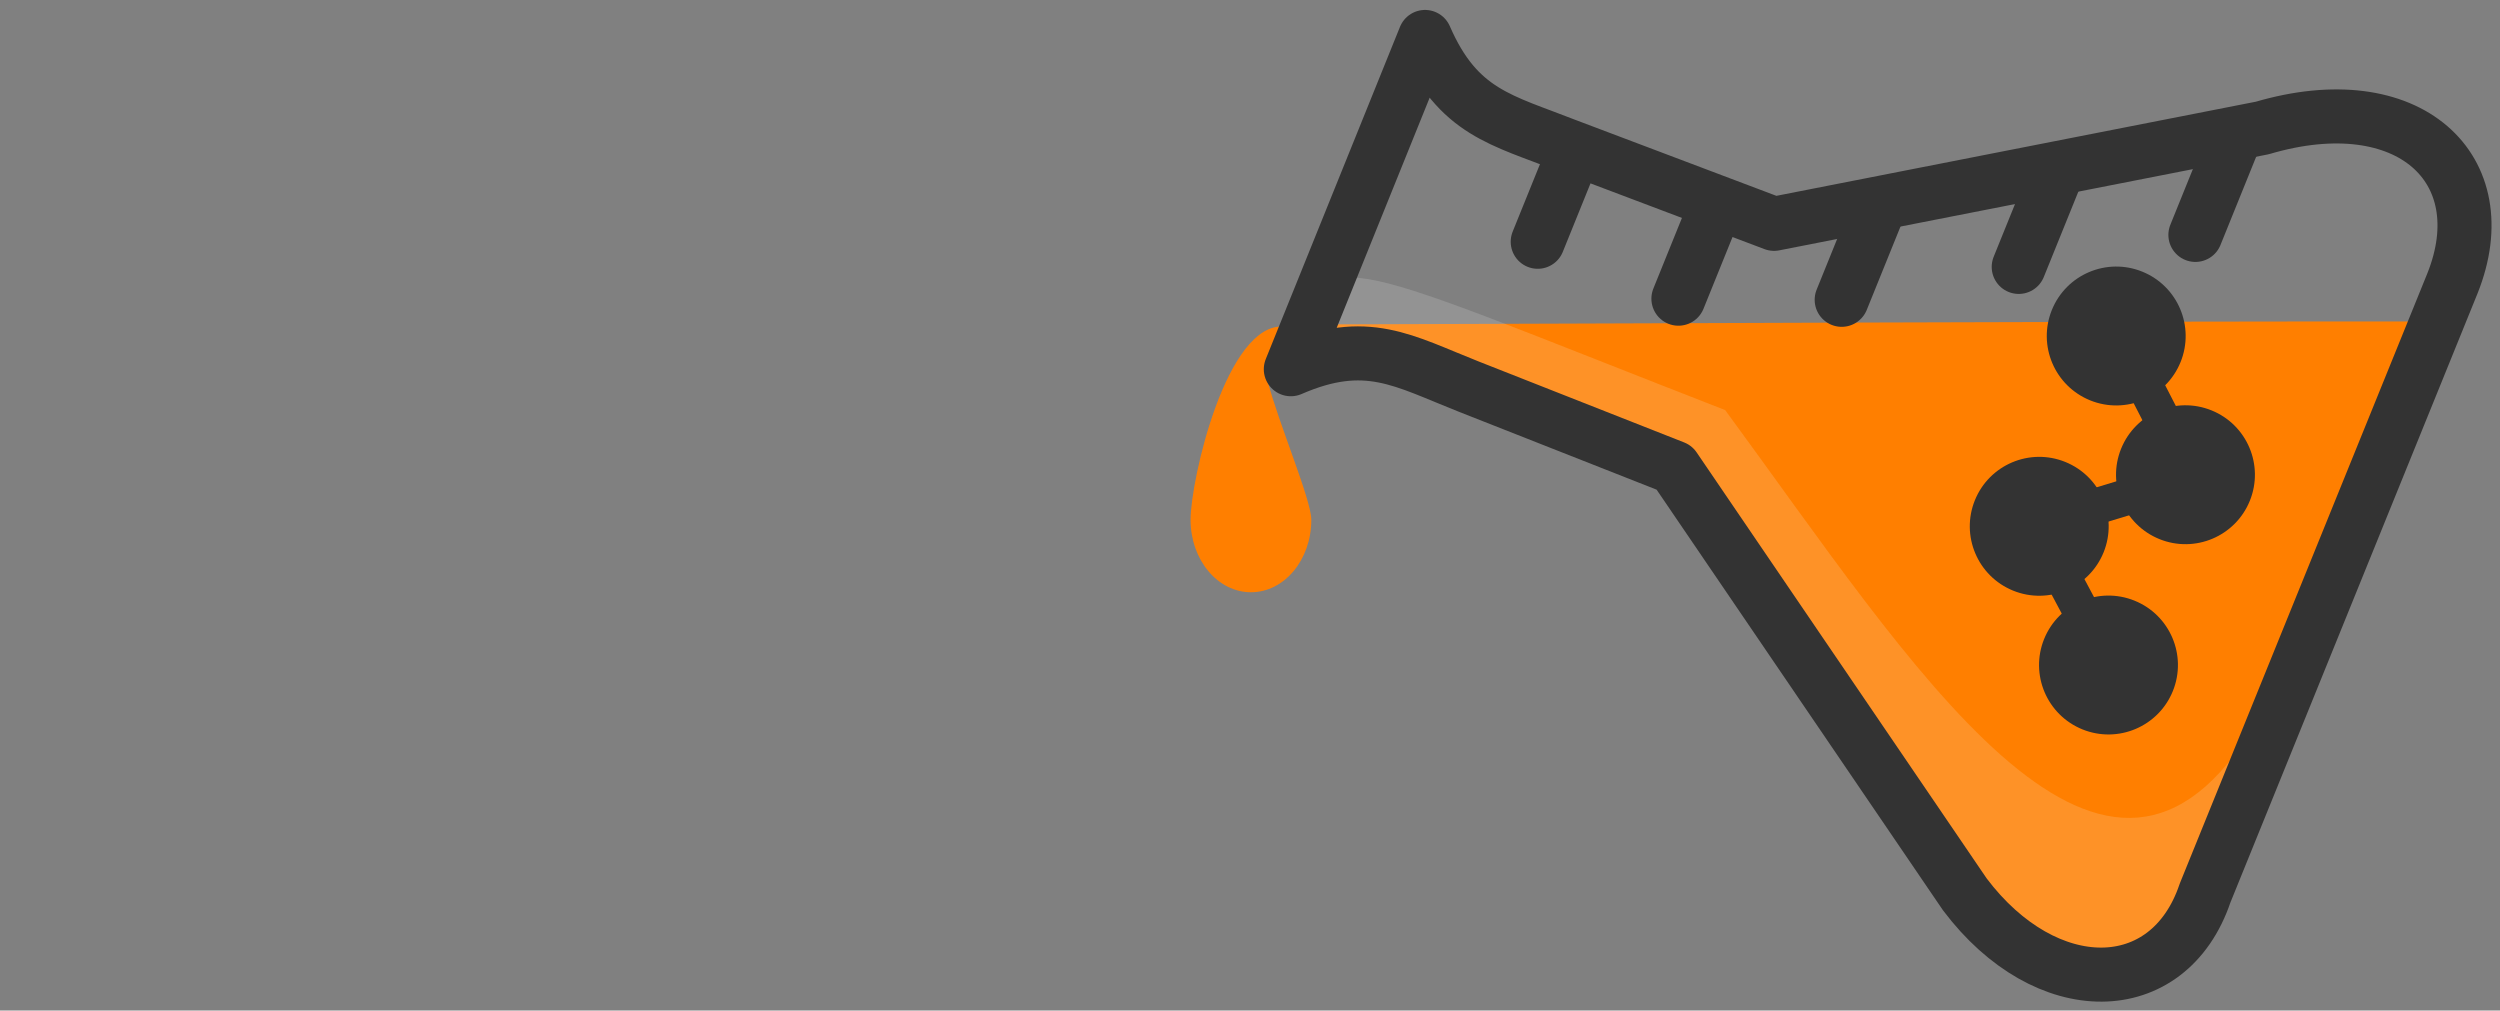 <?xml version="1.0" encoding="UTF-8" standalone="no"?>
<svg
   xmlns:dc="http://purl.org/dc/elements/1.1/"
   xmlns:cc="http://creativecommons.org/ns#"
   xmlns:rdf="http://www.w3.org/1999/02/22-rdf-syntax-ns#"
   xmlns:svg="http://www.w3.org/2000/svg"
   xmlns="http://www.w3.org/2000/svg"
   xmlns:sodipodi="http://sodipodi.sourceforge.net/DTD/sodipodi-0.dtd"
   xmlns:inkscape="http://www.inkscape.org/namespaces/inkscape"
   width="277.496"
   height="112.166"
   id="svg2"
   version="1.1"
   inkscape:version="0.48.2 r9819"
   sodipodi:docname="logo1.svg">
  <rect width="100%" height="100%" fill="#808080" stroke="none"/>
  <defs
     id="defs20" />
  <sodipodi:namedview
     pagecolor="#ffffff"
     bordercolor="#666666"
     borderopacity="1"
     objecttolerance="10"
     gridtolerance="10"
     guidetolerance="10"
     inkscape:pageopacity="0"
     inkscape:pageshadow="2"
     inkscape:window-width="1360"
     inkscape:window-height="743"
     id="namedview18"
     showgrid="false"
     inkscape:zoom="4.180233"
     inkscape:cx="138.74825"
     inkscape:cy="56.082829"
     inkscape:window-x="0"
     inkscape:window-y="-4"
     inkscape:window-maximized="1"
     inkscape:current-layer="svg2"
     fit-margin-left="1"
     fit-margin-top="1"
     fit-margin-bottom="1"
     fit-margin-right="1" />
  <g
     id="g4356"
     inkscape:transform-center-x="-65.26195"
     inkscape:transform-center-y="-2.339138"
     transform="translate(131.152,0.103)">
    <path
       sodipodi:nodetypes="ssssss"
       inkscape:connector-curvature="0"
       id="path3901"
       d="m 14.403,57.594 c 0,4.441 -3,8.042 -6.702,8.042 C 4,65.636 1,62.035 1,57.594 1,53.153 4.991,35.665 11.354,36.149 c 5.872,0.447 -3.019,1.325 -1.806,6.019 1.213,4.694 4.855,13.205 4.855,15.426 z"
       style="fill:#ff7f00;fill-opacity:1;stroke:#000300;stroke-width:0;stroke-linejoin:round;stroke-miterlimit:4;stroke-opacity:1;stroke-dashoffset:0" />
    <g
       transform="matrix(0.999,-0.042,0.042,0.999,9.488,-22.582)"
       id="g3880">
      <path
         d="m 41.789,75.851 32.812,50.691 c 5.637,11.565 20.818,12.266 27.024,-4.931 0.322,-0.894 27.849,-57.945 27.849,-57.945 C 96.396,62.216 30.026,59.745 1.604,58.622 z"
         id="path3997"
         inkscape:connector-curvature="0"
         style="fill:#ff7f00;fill-rule:evenodd;stroke-width:1px"
         sodipodi:nodetypes="cccccc" />
    </g>
    <path
       sodipodi:nodetypes="ccccscc"
       inkscape:connector-curvature="0"
       id="path3000"
       d="m 118.456,81.404 c 9.578,-15.26 -10.053,24.85 -10.053,24.85 L 98.02,109.282 56.333,54.444 C 27.574,42.355 13.288,40.852 13.812,37.362 c 1.648,-10.975 4.069,-8.465 46.527,8.055 20.803,28.317 41.521,61.875 58.117,35.987 z"
       style="fill:#f9f9f9;fill-opacity:0.157;stroke:#000000;stroke-width:0;stroke-linecap:butt;stroke-linejoin:miter;stroke-miterlimit:4;stroke-opacity:1;stroke-dasharray:none" />
    <path
       style="fill:none;stroke:#333333;stroke-width:6;stroke-linecap:round;stroke-linejoin:round;stroke-miterlimit:4;stroke-dashoffset:0;marker-start:none;marker-mid:none;marker-end:none"
       inkscape:connector-curvature="0"
       stroke-miterlimit="4"
       id="rect3162"
       d="m 12.127,40.88 c 8.397,-3.651 12.523,-0.918 19.747,1.929 l 22.816,8.989 32.256,47.378 c 9.014,11.954 22.613,11.836 26.662,-0.151 L 141.071,31.339 C 146.138,18.661 136.279,9.295 119.953,14.104 L 65.763,24.743 42.782,16.059 C 35.557,13.212 30.676,12.397 27.026,4 L 12.127,40.88 z" />
    <path
       style="fill:none;stroke:#333333;stroke-width:6;stroke-linecap:round;stroke-miterlimit:4"
       inkscape:connector-curvature="0"
       stroke-miterlimit="4"
       id="path3180"
       d="M 43.623,16.623 39.533,26.732" />
    <path
       style="fill:none;stroke:#333333;stroke-width:6;stroke-linecap:round;stroke-miterlimit:4"
       inkscape:connector-curvature="0"
       stroke-miterlimit="4"
       d="m 59.24,22.941 -4.09,10.109"
       id="path3182" />
    <path
       style="fill:none;stroke:#333333;stroke-width:6;stroke-linecap:round;stroke-miterlimit:4"
       inkscape:connector-curvature="0"
       stroke-miterlimit="4"
       id="path3184"
       d="m 77.363,23.065 -4.09,10.109" />
    <path
       style="fill:none;stroke:#333333;stroke-width:6;stroke-linecap:round;stroke-miterlimit:4"
       inkscape:connector-curvature="0"
       stroke-miterlimit="4"
       d="M 97.014,19.414 92.924,29.523"
       id="path3186" />
    <path
       style="fill:none;stroke:#333333;stroke-width:6;stroke-linecap:round;stroke-miterlimit:4"
       inkscape:connector-curvature="0"
       stroke-miterlimit="4"
       id="path3188"
       d="m 116.624,15.862 -4.09,10.109" />
    <g
       transform="matrix(0.375,-0.927,0.927,0.375,-13.866,74.918)"
       id="g3789">
      <path
         sodipodi:type="arc"
         style="fill:#333333;fill-opacity:1;stroke:#000300;stroke-width:0;stroke-linejoin:round;stroke-miterlimit:4;stroke-opacity:1;stroke-dasharray:none;stroke-dashoffset:0"
         id="path3013"
         sodipodi:cx="52.383945"
         sodipodi:cy="102.64572"
         sodipodi:rx="7.7068062"
         sodipodi:ry="7.7068062"
         d="m 60.091,102.646 c 0,4.256 -3.45,7.707 -7.707,7.707 -4.256,0 -7.707,-3.45 -7.707,-7.707 0,-4.256 3.45,-7.707 7.707,-7.707 4.256,0 7.707,3.45 7.707,7.707 z"
         transform="translate(3.909,-7.763)" />
      <path
         transform="translate(15.302,5.138)"
         sodipodi:type="arc"
         style="fill:#333333;fill-opacity:1;stroke:#000300;stroke-width:0;stroke-linejoin:round;stroke-miterlimit:4;stroke-opacity:1;stroke-dasharray:none;stroke-dashoffset:0"
         id="path3013-4"
         sodipodi:cx="52.383945"
         sodipodi:cy="102.64572"
         sodipodi:rx="7.7068062"
         sodipodi:ry="7.7068062"
         d="m 60.091,102.646 c 0,4.256 -3.45,7.707 -7.707,7.707 -4.256,0 -7.707,-3.45 -7.707,-7.707 0,-4.256 3.45,-7.707 7.707,-7.707 4.256,0 7.707,3.45 7.707,7.707 z" />
      <path
         transform="translate(-7.483,5.138)"
         sodipodi:type="arc"
         style="fill:#333333;fill-opacity:1;stroke:#000300;stroke-width:0;stroke-linejoin:round;stroke-miterlimit:4;stroke-opacity:1;stroke-dasharray:none;stroke-dashoffset:0"
         id="path3013-6"
         sodipodi:cx="52.383945"
         sodipodi:cy="102.64572"
         sodipodi:rx="7.7068062"
         sodipodi:ry="7.7068062"
         d="m 60.091,102.646 c 0,4.256 -3.45,7.707 -7.707,7.707 -4.256,0 -7.707,-3.45 -7.707,-7.707 0,-4.256 3.45,-7.707 7.707,-7.707 4.256,0 7.707,3.45 7.707,7.707 z" />
      <path
         transform="translate(26.695,-7.763)"
         sodipodi:type="arc"
         style="fill:#333333;fill-opacity:1;stroke:#000300;stroke-width:0;stroke-linejoin:round;stroke-miterlimit:4;stroke-opacity:1;stroke-dasharray:none;stroke-dashoffset:0"
         id="path3013-2"
         sodipodi:cx="52.383945"
         sodipodi:cy="102.64572"
         sodipodi:rx="7.7068062"
         sodipodi:ry="7.7068062"
         d="m 60.091,102.646 c 0,4.256 -3.45,7.707 -7.707,7.707 -4.256,0 -7.707,-3.45 -7.707,-7.707 0,-4.256 3.45,-7.707 7.707,-7.707 4.256,0 7.707,3.45 7.707,7.707 z" />
      <rect
         style="fill:#333333;fill-opacity:1;stroke:#000300;stroke-width:0;stroke-linejoin:round;stroke-miterlimit:4;stroke-opacity:1;stroke-dasharray:none;stroke-dashoffset:0"
         id="rect3815-9"
         width="4.021"
         height="7.595"
         x="-17.524"
         y="114.132"
         transform="matrix(0.778,-0.628,0.628,0.778,0,0)" />
      <rect
         style="fill:#333333;fill-opacity:1;stroke:#000300;stroke-width:0;stroke-linejoin:round;stroke-miterlimit:4;stroke-opacity:1;stroke-dasharray:none;stroke-dashoffset:0"
         id="rect3815-3"
         width="4.021"
         height="7.595"
         x="101.694"
         y="41.775"
         transform="matrix(0.767,0.642,-0.642,0.767,0,0)" />
      <rect
         style="fill:#333333;fill-opacity:1;stroke:#000300;stroke-width:0;stroke-linejoin:round;stroke-miterlimit:4;stroke-opacity:1;stroke-dasharray:none;stroke-dashoffset:0"
         id="rect3815-7"
         width="4.021"
         height="7.595"
         x="120.091"
         y="25.025"
         transform="matrix(0.758,0.653,-0.653,0.758,0,0)" />
    </g>
  </g>
</svg>
